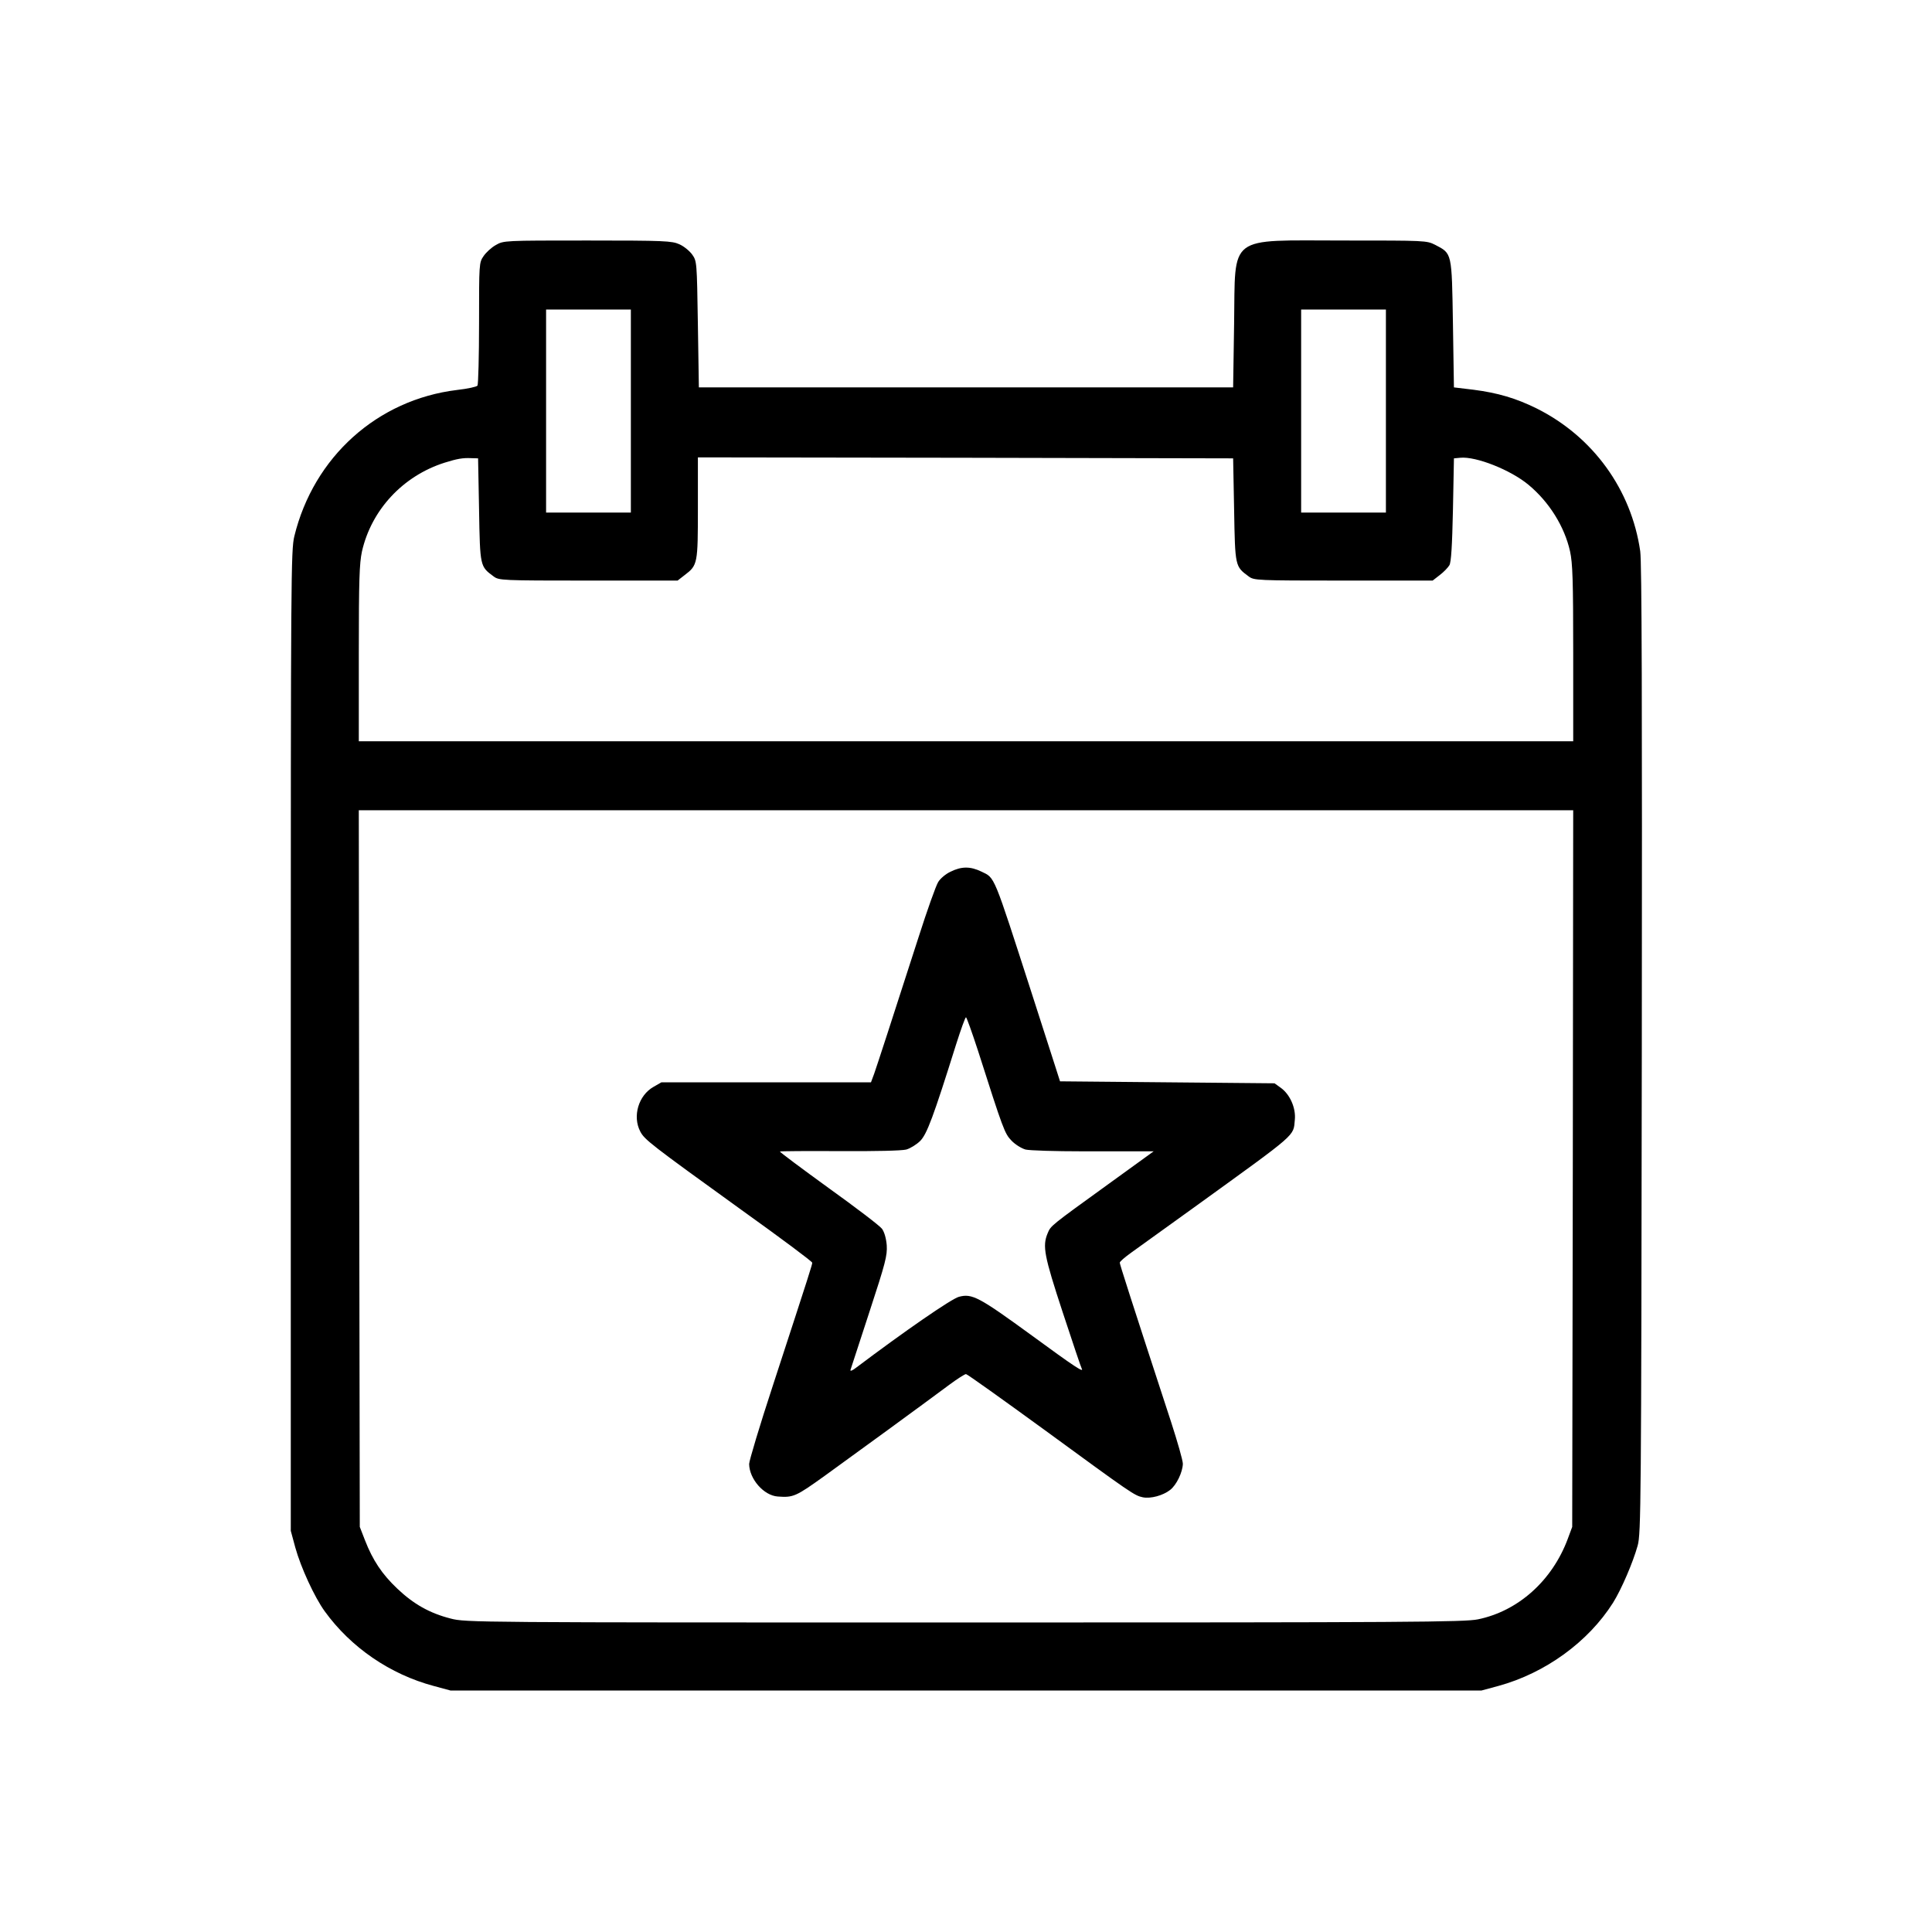 <?xml version="1.0" standalone="no"?>
<!DOCTYPE svg PUBLIC "-//W3C//DTD SVG 20010904//EN"
 "http://www.w3.org/TR/2001/REC-SVG-20010904/DTD/svg10.dtd">
<svg version="1.0" xmlns="http://www.w3.org/2000/svg"
 width="980pt" height="980pt" viewBox="0 0 980 980"
 preserveAspectRatio="xMidYMid meet">

<g transform="translate(0,980) scale(0.1,-0.1)"
fill="#000000" stroke="none">
<path d="M2515 8557 c-22 -12 -50 -38 -62 -56 -23 -33 -23 -38 -23 -340 0
-168 -4 -311 -8 -317 -4 -6 -50 -16 -103 -22 -405 -49 -728 -340 -826 -742
-17 -71 -18 -192 -18 -2560 l0 -2485 23 -85 c28 -101 97 -251 149 -323 133
-184 332 -320 553 -379 l85 -23 2615 0 2615 0 85 23 c238 65 456 223 582 422
43 69 101 204 125 290 17 61 18 206 21 2515 2 1771 0 2472 -8 2529 -45 312
-239 581 -525 724 -105 52 -197 79 -320 95 l-100 12 -5 322 c-6 365 -4 356
-90 401 -44 22 -48 22 -465 22 -594 0 -548 35 -555 -423 l-5 -322 -1355 0
-1355 0 -5 320 c-5 318 -5 320 -29 354 -13 18 -42 42 -65 52 -38 17 -73 19
-466 19 -422 0 -425 0 -465 -23z m685 -842 l0 -515 -215 0 -215 0 0 515 0 515
215 0 215 0 0 -515z m3830 0 l0 -515 -215 0 -215 0 0 515 0 515 215 0 215 0 0
-515z m-4600 -502 c5 -288 5 -286 74 -337 27 -20 39 -21 480 -21 l453 0 36 28
c66 50 67 57 67 342 l0 255 1358 -2 1357 -3 5 -262 c5 -288 5 -286 74 -337 27
-20 39 -21 480 -21 l453 0 36 28 c20 15 42 38 49 50 9 15 14 99 18 282 l5 260
32 3 c80 8 256 -62 346 -137 105 -87 183 -212 211 -338 13 -60 16 -144 16
-517 l0 -446 -3080 0 -3080 0 0 446 c0 375 3 456 16 517 48 211 208 383 419
450 64 20 92 25 135 23 l35 -1 5 -262z m5548 -3340 l-3 -1818 -23 -62 c-79
-211 -251 -365 -455 -407 -68 -14 -340 -16 -2605 -16 -2486 0 -2530 0 -2606
20 -106 27 -188 73 -271 152 -77 73 -124 143 -164 246 l-26 67 -3 1818 -2
1817 3080 0 3080 0 -2 -1817z"/>
<path d="M4821 5378 c-24 -11 -52 -35 -62 -52 -11 -17 -56 -143 -100 -281
-139 -432 -210 -649 -225 -692 l-16 -43 -531 0 -532 0 -40 -23 c-76 -43 -108
-149 -67 -227 22 -41 48 -62 514 -398 197 -141 358 -261 358 -267 0 -10 -6
-30 -199 -621 -67 -204 -121 -384 -121 -400 1 -76 74 -160 145 -165 79 -6 92
0 237 104 143 103 498 362 635 464 39 29 77 53 83 53 6 0 185 -128 398 -283
442 -323 456 -333 499 -342 40 -8 102 9 138 37 33 25 64 91 65 133 0 17 -27
111 -59 210 -208 636 -261 802 -261 810 0 6 26 28 58 51 31 22 181 130 332
239 516 373 490 350 498 435 6 60 -25 129 -71 162 l-32 23 -544 5 -544 5 -24
75 c-13 41 -67 208 -119 370 -198 613 -186 585 -256 619 -56 27 -101 27 -157
-1z m139 -905 c129 -404 136 -423 171 -459 18 -19 50 -39 71 -45 21 -5 149 -9
290 -9 139 0 277 0 307 0 l53 0 -228 -165 c-296 -214 -294 -212 -310 -251 -27
-65 -18 -113 77 -402 50 -152 93 -280 96 -284 13 -23 -35 8 -252 167 -269 196
-304 215 -371 197 -38 -10 -278 -176 -522 -360 -18 -14 -30 -19 -28 -11 3 8
46 140 96 294 82 250 91 286 88 338 -3 36 -12 67 -24 84 -11 15 -133 108 -271
207 -138 100 -249 183 -247 185 2 2 138 3 303 2 184 -1 314 2 338 8 21 6 53
26 71 44 34 35 66 120 182 490 24 75 46 137 50 137 3 0 30 -75 60 -167z"/>
</g>
</svg>
